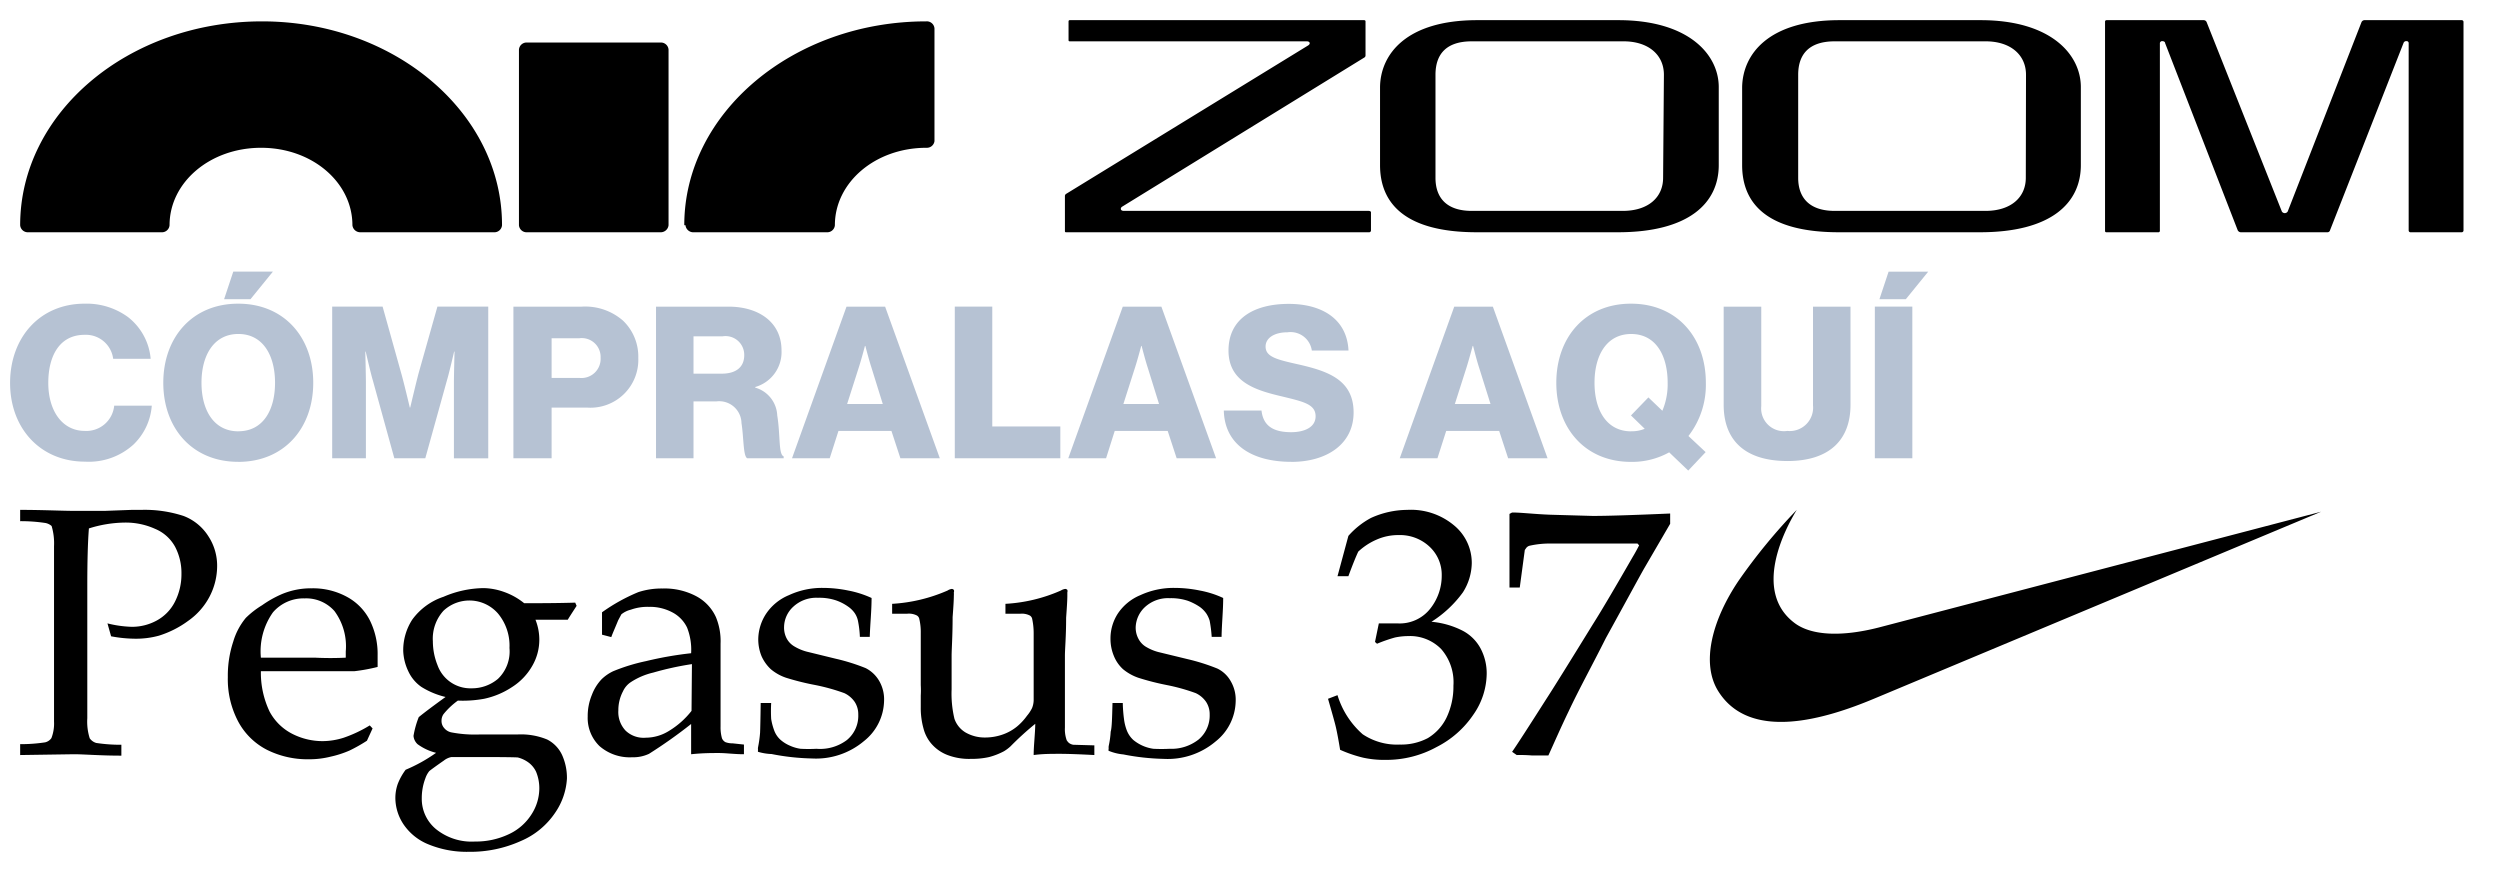 <svg width="124" height="44" xmlns="http://www.w3.org/2000/svg" xmlns:xlink="http://www.w3.org/1999/xlink"><svg width="96.14" height="11.77" viewBox="-1 -1 190.28 21.53" y="12.52" xmlns="http://www.w3.org/2000/svg"><path data-name="CÓMPRALAS AQUÍ" d="M7.34 18.657a6.508 6.508 0 004.77-1.686 5.9 5.9 0 001.79-3.81h-3.69a2.741 2.741 0 01-2.89 2.478c-2.21 0-3.58-1.978-3.58-4.706 0-2.706 1.14-4.726 3.56-4.726a2.7 2.7 0 012.81 2.353h3.68a5.817 5.817 0 00-2.23-4.1 6.9 6.9 0 00-4.24-1.312c-4.44 0-7.33 3.352-7.33 7.786 0 4.455 2.98 7.723 7.35 7.723zM21 2.71h2.59l2.2-2.707H21.9zm1.4 12.97c-2.4 0-3.62-2.061-3.62-4.767S20 6.124 22.4 6.124 26 8.206 26 10.913s-1.19 4.762-3.6 4.762zm-.02 3c4.52 0 7.37-3.31 7.37-7.765s-2.85-7.766-7.37-7.766c-4.5 0-7.35 3.31-7.35 7.766s2.85 7.76 7.35 7.76zm9.23-.354h3.31v-7.474c0-.6-.06-3-.06-3h.04s.52 2.249.69 2.79l2.12 7.682h3.04l2.14-7.7c.17-.541.69-2.769.69-2.769h.04s-.06 2.374-.06 2.977v7.5h3.37V3.439h-4.99L40.1 9.955c-.25.937-.83 3.393-.83 3.393h-.04s-.58-2.456-.85-3.393l-1.82-6.516h-4.95v14.885zm17.79 0h3.75V13.35h3.47a4.7 4.7 0 005.04-4.871 4.88 4.88 0 00-1.5-3.664 5.639 5.639 0 00-4.06-1.374h-6.7v14.885zm3.75-7.89V6.543h2.72a1.85 1.85 0 012.09 1.915 1.881 1.881 0 01-2.09 1.978h-2.72zm10.25 7.89h3.68v-5.581h2.23a2.187 2.187 0 012.48 2.123c.23 1.478.16 3.227.56 3.456h3.58v-.187c-.52-.188-.31-2.061-.63-4.018a2.97 2.97 0 00-2.16-2.728v-.062a3.561 3.561 0 002.58-3.6c0-2.769-2.25-4.288-5.2-4.288H63.4v14.885zm3.68-8.307V6.355h2.85a1.838 1.838 0 012.13 1.853c0 1.124-.75 1.811-2.21 1.811h-2.77zm9.67 8.307h3.7l.86-2.685h5.2l.88 2.685h3.87L85.89 3.441H82.1zm5.41-5.329l1.15-3.6c.25-.771.6-2.1.6-2.1h.04s.34 1.332.59 2.1l1.12 3.6h-3.5zm10.57 5.329h10.36v-3.123h-6.68V3.439h-3.68v14.885zm11.14 0h3.71l.85-2.685h5.2l.88 2.685h3.87l-5.37-14.885h-3.79zm5.41-5.329l1.15-3.6c.25-.771.6-2.1.6-2.1h.04s.34 1.332.59 2.1l1.12 3.6h-3.5zm16.5 5.683c3.44 0 6.1-1.728 6.1-4.851 0-3.185-2.5-4.039-5.27-4.684-2.23-.5-3.37-.75-3.37-1.79 0-.833.85-1.395 2.14-1.395a2.11 2.11 0 012.4 1.79h3.6c-.15-3.123-2.64-4.58-5.87-4.58-3.33 0-5.91 1.395-5.91 4.58 0 3.123 2.72 3.914 5.31 4.518 2.04.5 3.24.749 3.24 1.936 0 1.124-1.18 1.561-2.39 1.561-1.77 0-2.75-.624-2.92-2.123h-3.7c.08 3.287 2.68 5.033 6.64 5.033zm10.63-.354h3.7l.86-2.685h5.2l.88 2.685h3.87l-5.37-14.885h-3.79zm5.41-5.329l1.15-3.6c.24-.771.6-2.1.6-2.1h.04s.33 1.332.58 2.1l1.13 3.6h-3.5zm17.31 2.685c-2.4 0-3.6-2.061-3.6-4.767s1.2-4.789 3.6-4.789 3.58 2.082 3.58 4.789a6.671 6.671 0 01-.52 2.748l-1.37-1.312-1.71 1.77 1.35 1.311a3.338 3.338 0 01-1.33.243zm5.6 3.852l1.71-1.812-1.69-1.582a8.182 8.182 0 001.71-5.225c0-4.456-2.83-7.766-7.35-7.766-4.5 0-7.33 3.31-7.33 7.766s2.83 7.765 7.33 7.765a7.512 7.512 0 003.75-.937zm9.73-.937c4.14 0 6.2-2.082 6.2-5.517V3.441h-3.68v9.7a2.293 2.293 0 01-2.52 2.5 2.234 2.234 0 01-2.56-2.436V3.441h-3.69v9.634c0 3.48 2.09 5.52 6.25 5.52zm8.59-.271h3.68V3.439h-3.68v14.885zm.45-15.614h2.59l2.2-2.707h-3.89z" fill="#b6c2d3" fill-rule="evenodd"/></svg><svg width="32.32" height="12.52" viewBox="-1 -1 32.32 12.52" x="83.81" y="24.29" xmlns="http://www.w3.org/2000/svg"><g data-name="Layer 2"><path d="M8.13 9.37C5.74 10.37 2 11.51.42 9c-.87-1.38-.32-3.52 1-5.48A28.5 28.5 0 014.31 0c-.58.94-2.23 4.07-.07 5.64.84.6 2.32.66 4.15.19L30.32.09z" data-name="Layer 1"/></g></svg><svg width="123.19" height="12.52" viewBox="-1 -1 123.19 12.52" xmlns="http://www.w3.org/2000/svg"><g data-name="Layer 2"><path d="M67 9.53v.9a.09.09 0 01-.1.09h-15c-.06 0-.08 0-.08-.07V8.72a.13.13 0 01.07-.11l12-7.36c.13-.09.07-.2-.07-.2H52.06C52 1.05 52 1 52 1V.06s0-.06.06-.06h14.6s.07 0 .07.06v1.69a.12.12 0 01-.07.11l-12 7.39c-.1.06-.1.21.08.21h12.14c.05 0 .12.02.12.07zm17.25-6.21v3.87c0 1.88-1.48 3.33-5 3.33h-7c-3.58 0-4.8-1.45-4.8-3.33V3.32C67.47 1.7 68.74 0 72.27 0h7c3.48 0 4.98 1.7 4.98 3.32zm-2.72-.61c0-1-.78-1.66-2-1.66H72c-1.26 0-1.8.63-1.8 1.66v5.11c0 1 .56 1.64 1.8 1.64h7.49c1.26 0 2-.67 2-1.64zm20.68.61v3.87c0 1.88-1.47 3.33-5 3.33h-7c-3.59 0-4.8-1.45-4.8-3.33V3.32C85.44 1.7 86.7 0 90.24 0h7c3.48 0 4.97 1.7 4.97 3.32zm-2.72-.61c0-1-.78-1.66-2-1.66H90c-1.26 0-1.81.63-1.81 1.66v5.11c0 1 .57 1.64 1.81 1.64h7.48c1.26 0 2-.67 2-1.64zm14.95 7.81h-4.3a.18.18 0 01-.15-.1l-3.6-9.28c0-.06-.06-.1-.15-.1a.11.11 0 00-.11.11v9.3a.07.07 0 01-.08.07h-2.58a.06.06 0 01-.06-.06V.07s0-.07.08-.07h4.8a.16.16 0 01.16.1l3.73 9.39a.17.17 0 00.29 0L116.13.1a.17.17 0 01.17-.1h4.79a.09.09 0 01.1.08v10.35a.09.09 0 01-.1.09h-2.54a.09.09 0 01-.08-.09V1.15a.1.1 0 00-.11-.11.14.14 0 00-.14.08l-3.65 9.3a.13.13 0 01-.13.1zM12 .06C5.36.06 0 4.59 0 10.17a.38.38 0 00.41.35H7a.38.38 0 00.41-.35c0-2.12 2-3.84 4.54-3.84s4.53 1.72 4.53 3.84a.39.39 0 00.41.35h6.6a.38.38 0 00.41-.35C23.91 4.59 18.55.06 12 .06m13.15 1.05a.38.38 0 00-.41.35v8.71a.38.38 0 00.41.35h6.6a.39.39 0 00.41-.35V1.46a.38.38 0 00-.41-.35zM33 10.17a.39.39 0 00.42.35H40a.38.38 0 00.41-.35c0-2.12 2-3.84 4.54-3.84a.38.38 0 00.4-.33V.41a.38.38 0 00-.41-.35c-6.59 0-12 4.53-12 10.11z" data-name="Layer 1"/></g></svg><svg width="83.81" height="19" viewBox="-1 -1 83.81 19" y="24.29" xmlns="http://www.w3.org/2000/svg"><g data-name="Layer 2"><path d="M0 .56V0c1.16 0 2.07.05 2.74.05h1.44L5.53 0H6a6.19 6.19 0 012.1.3 2.51 2.51 0 011.23 1 2.66 2.66 0 01.44 1.49 3.29 3.29 0 01-.37 1.5A3.38 3.38 0 018.34 5.5a4.91 4.91 0 01-1.46.74 4.28 4.28 0 01-1.18.15 6.57 6.57 0 01-1.19-.12l-.18-.64a5.54 5.54 0 001.21.17 2.55 2.55 0 001.23-.31 2.18 2.18 0 00.91-.94A3 3 0 008 3.17a2.8 2.8 0 00-.31-1.33 2 2 0 00-1-.9A3.53 3.53 0 005.17.63a6.1 6.1 0 00-1.76.29c-.05.61-.08 1.55-.08 2.84v6.57a2.76 2.76 0 00.12 1 .61.61 0 00.32.23 8 8 0 001.25.09v.54c-1.07 0-1.85-.07-2.35-.07L0 12.16v-.54a8 8 0 001.24-.09.53.53 0 00.31-.21 2 2 0 00.13-.82V1.8a3 3 0 00-.12-1 .65.65 0 00-.31-.15A8.14 8.14 0 000 .56zm17.48 10.28l-.28.61a7.93 7.93 0 01-.87.49 5.08 5.08 0 01-.93.3 4.36 4.36 0 01-1.1.13 4.49 4.49 0 01-2.06-.47 3.35 3.35 0 01-1.43-1.41 4.49 4.49 0 01-.51-2.19 5.39 5.39 0 01.27-1.77 3.31 3.31 0 01.62-1.17 4.39 4.39 0 01.81-.63 5.36 5.36 0 011-.56 3.74 3.74 0 011.47-.28 3.52 3.52 0 011.75.43 2.72 2.72 0 011.14 1.19 3.76 3.76 0 01.37 1.7v.58a8.72 8.72 0 01-1.14.21h-4.65a4.47 4.47 0 00.43 2 2.63 2.63 0 001.13 1.11 3.31 3.31 0 001.5.36 3.49 3.49 0 001.05-.17 6.49 6.49 0 001.29-.61zm-5.54-3.51h2.69a15.17 15.17 0 001.52 0v-.31a2.94 2.94 0 00-.56-2 1.87 1.87 0 00-1.48-.63 2 2 0 00-1.57.69 3.34 3.34 0 00-.6 2.25zM27.53 4.6l.07.16c-.22.34-.37.57-.44.69h-1.6a2.67 2.67 0 01.19 1 2.58 2.58 0 01-.34 1.27 3 3 0 01-1 1.06 4 4 0 01-1.4.59 5.89 5.89 0 01-1.3.09 3.63 3.63 0 00-.71.67.56.56 0 00-.1.33.52.52 0 00.13.36.62.62 0 00.38.22 6.19 6.19 0 001.38.1h1.87a3.4 3.4 0 011.48.25 1.63 1.63 0 01.74.77 2.75 2.75 0 01.24 1.17 3.32 3.32 0 01-.57 1.67 3.87 3.87 0 01-1.73 1.43 6.09 6.09 0 01-2.57.53 5 5 0 01-2-.37 2.71 2.71 0 01-1.24-1 2.38 2.38 0 01-.4-1.29 2.08 2.08 0 01.12-.71 2.94 2.94 0 01.39-.7 7.79 7.79 0 001.51-.84 2.61 2.61 0 01-.92-.43.63.63 0 01-.2-.41 4.56 4.56 0 01.26-.93c.28-.23.72-.56 1.33-1a4 4 0 01-1.2-.5 1.92 1.92 0 01-.65-.78A2.55 2.55 0 0119 7a2.79 2.79 0 01.45-1.56A3.14 3.14 0 0121 4.31a5.16 5.16 0 012-.43 3.18 3.18 0 011 .19 3.36 3.36 0 011 .56q1.66 0 2.53-.03zM23 12.26h-1.61a.86.86 0 00-.37.17c-.46.32-.7.5-.73.53a1.17 1.17 0 00-.19.35 2.77 2.77 0 00-.18 1 1.94 1.94 0 00.7 1.52 2.81 2.81 0 001.94.62 3.82 3.82 0 001.67-.36 2.64 2.64 0 001.14-1 2.39 2.39 0 00.38-1.27 2.13 2.13 0 00-.16-.83 1.22 1.22 0 00-.35-.44 1.54 1.54 0 00-.56-.27c-.13-.01-.68-.02-1.68-.02zm-2.53-5.74a3.18 3.18 0 00.23 1.18 1.73 1.73 0 001.69 1.15 2 2 0 001.31-.47 1.88 1.88 0 00.57-1.53 2.49 2.49 0 00-.57-1.71A1.88 1.88 0 0021 5a2.06 2.06 0 00-.53 1.52zm8.85-.21l-.46-.12V5.08a9 9 0 011.8-1 3.69 3.69 0 011.2-.18 3.35 3.35 0 011.65.37 2.21 2.21 0 011 1.05 3.11 3.11 0 01.23 1.31v4.11a2 2 0 00.07.59.39.39 0 00.17.19 1 1 0 00.36.06l.56.06v.48c-.47 0-.89-.06-1.24-.06s-.81 0-1.38.06v-1.5a24 24 0 01-2.09 1.48 1.83 1.83 0 01-.83.17 2.28 2.28 0 01-1.62-.55 1.94 1.94 0 01-.59-1.47 2.74 2.74 0 01.21-1.08 2.31 2.31 0 01.48-.77 2.12 2.12 0 01.58-.4 9.31 9.31 0 011.63-.5 17.67 17.67 0 012.23-.39 3 3 0 00-.2-1.27 1.66 1.66 0 00-.7-.74 2.37 2.37 0 00-1.2-.29 2.45 2.45 0 00-.89.14 1.22 1.22 0 00-.47.23l-.16.3c-.15.37-.27.63-.34.83zm4 1.34a14.88 14.88 0 00-1.92.42 3.45 3.45 0 00-1.12.48 1.08 1.08 0 00-.38.45 2 2 0 00-.23.95 1.34 1.34 0 00.36 1 1.29 1.29 0 001 .35 2.2 2.2 0 001.14-.33 4.15 4.15 0 001.13-1zm3.41 1.93h.52a7.31 7.31 0 000 .79 3 3 0 00.15.57 1.16 1.16 0 00.32.47 1.75 1.75 0 00.47.29 1.93 1.93 0 00.52.15 7.55 7.55 0 00.79 0 2.21 2.21 0 001.5-.43 1.55 1.55 0 00.57-1.27 1.11 1.11 0 00-.18-.63 1.28 1.28 0 00-.51-.43 9.82 9.82 0 00-1.43-.4A12.81 12.81 0 0138 8.33a2.32 2.32 0 01-.77-.43 2 2 0 01-.46-.65 2.2 2.2 0 01-.16-.86A2.35 2.35 0 0137 5.15a2.51 2.51 0 011.13-.92 3.88 3.88 0 011.67-.36 6.29 6.29 0 011.27.13 5 5 0 011.16.37c0 .64-.07 1.28-.09 1.93h-.49a5 5 0 00-.1-.82 1.09 1.09 0 00-.15-.35 1.27 1.27 0 00-.33-.33 2.38 2.38 0 00-.6-.31 2.6 2.6 0 00-.9-.13 1.68 1.68 0 00-1.22.44 1.39 1.39 0 00-.46 1 1.16 1.16 0 00.13.58 1 1 0 00.36.38 2.37 2.37 0 00.63.27l1.43.35a9.79 9.79 0 011.5.47 1.63 1.63 0 01.66.62 1.82 1.82 0 01.25 1 2.61 2.61 0 01-1 2 3.69 3.69 0 01-2.58.86 11.47 11.47 0 01-2-.22 2.68 2.68 0 01-.67-.11.1.1 0 010-.08.44.44 0 010-.15 5.93 5.93 0 00.1-.72c.01-.24.02-.73.03-1.47zm16.55 2.1v.48q-1.14-.06-1.71-.06c-.43 0-.86 0-1.3.06 0-.46.07-1 .08-1.55a15 15 0 00-1.23 1.12 2 2 0 01-.32.24 3.43 3.43 0 01-.74.29 3.87 3.87 0 01-.89.09 3 3 0 01-1.17-.19 2 2 0 01-.81-.57 1.87 1.87 0 01-.38-.73 3.78 3.78 0 01-.14-1.08v-.57a4.53 4.53 0 000-.52V6.11a2.83 2.83 0 00-.08-.73.26.26 0 00-.11-.14.86.86 0 00-.48-.09h-.75v-.49A8 8 0 0046 4a.51.51 0 01.21-.08.14.14 0 01.1.05.15.15 0 010 .12 1.21 1.21 0 010 .18q0 .27-.06 1.05c0 .95-.05 1.59-.05 1.91V8.9a5.36 5.36 0 00.14 1.46 1.27 1.27 0 00.55.68 1.91 1.91 0 001 .25 2.62 2.62 0 00.82-.14 2.34 2.34 0 00.74-.41 2.86 2.86 0 00.49-.53 1.83 1.83 0 00.25-.38 1.1 1.1 0 00.08-.39V6.11a3.39 3.39 0 00-.08-.73.26.26 0 00-.11-.14.86.86 0 00-.46-.09h-.75v-.49A7.89 7.89 0 0051.62 4a.54.54 0 01.22-.08.14.14 0 01.1.05.19.19 0 010 .12v.18q0 .27-.06 1.08c0 .93-.06 1.56-.06 1.88v3.57a1.61 1.61 0 00.09.63.69.69 0 00.11.13.51.51 0 00.21.09zm.9-2.1h.51a6.93 6.93 0 00.06.79 2.37 2.37 0 00.14.57 1.27 1.27 0 00.32.47 2 2 0 001 .44 7.77 7.77 0 00.8 0 2.18 2.18 0 001.44-.46 1.55 1.55 0 00.55-1.24 1.11 1.11 0 00-.18-.63 1.28 1.28 0 00-.51-.43 9.43 9.43 0 00-1.43-.4 12.81 12.81 0 01-1.41-.36 2.43 2.43 0 01-.77-.43 1.8 1.8 0 01-.45-.65 2.2 2.2 0 01-.17-.86 2.27 2.27 0 01.36-1.24 2.48 2.48 0 011.12-.92 3.93 3.93 0 011.68-.36 6.28 6.28 0 011.27.13 4.8 4.8 0 011.16.37c0 .64-.07 1.28-.08 1.93h-.49a6.55 6.55 0 00-.1-.8 1.39 1.39 0 00-.16-.35 1.38 1.38 0 00-.32-.33 2.79 2.79 0 00-.6-.31 2.67 2.67 0 00-.9-.13 1.69 1.69 0 00-1.23.44 1.43 1.43 0 00-.46 1 1.16 1.16 0 00.14.58 1 1 0 00.35.38 2.37 2.37 0 00.63.27l1.44.35a10 10 0 011.49.47 1.52 1.52 0 01.66.62 1.82 1.82 0 01.25 1 2.61 2.61 0 01-1 2 3.68 3.68 0 01-2.57.86 11.47 11.47 0 01-2-.22 2.54 2.54 0 01-.73-.18.08.08 0 010-.08 1 1 0 010-.15 4.45 4.45 0 00.1-.72c.06-.19.07-.68.09-1.42zm11.29 2.32c-.08-.49-.15-.86-.21-1.12s-.17-.64-.39-1.41l.47-.18a4.21 4.21 0 001.25 1.94 3.06 3.06 0 001.84.51 2.83 2.83 0 001.39-.32 2.42 2.42 0 00.92-1 3.58 3.58 0 00.35-1.6 2.5 2.5 0 00-.61-1.82 2.17 2.17 0 00-1.65-.64 3.22 3.22 0 00-.64.07 7.53 7.53 0 00-.89.31l-.1-.09.19-.92h.92a1.93 1.93 0 001.63-.73 2.63 2.63 0 00.57-1.66 1.9 1.9 0 00-.6-1.41 2.14 2.14 0 00-1.54-.58 2.64 2.64 0 00-1.08.22 3.18 3.18 0 00-.92.6c-.1.21-.27.62-.49 1.22h-.54l.54-2A4 4 0 0167 .4a4.4 4.4 0 011.8-.4 3.33 3.33 0 012.31.76A2.41 2.41 0 0172 2.64a2.78 2.78 0 01-.44 1.45A5.65 5.65 0 0170 5.55a4.22 4.22 0 011.56.45 2.13 2.13 0 01.88.88 2.63 2.63 0 01.3 1.26 3.6 3.6 0 01-.65 2 4.83 4.83 0 01-1.83 1.62 5.18 5.18 0 01-2.54.64 4.86 4.86 0 01-1.11-.11 6.59 6.59 0 01-1.14-.39zm8.76.26L74 12q.31-.44 1.71-2.64.47-.72 2.28-3.66c.5-.79 1.16-1.92 2-3.38.08-.13.18-.31.31-.56l-.08-.09h-4.3a4.49 4.49 0 00-1.06.11.31.31 0 00-.16.11l-.07.1-.25 1.86h-.51V.2L74 .13c.46 0 1.09.08 1.89.11L78 .3q1.08 0 3.84-.12v.51l-1.27 2.18c-.27.47-.9 1.64-1.92 3.49C78 7.66 77.33 8.87 76.8 10c-.41.85-.72 1.57-1 2.18h-.83a7.46 7.46 0 00-.74-.02z" data-name="Layer 1"/></g></svg></svg>